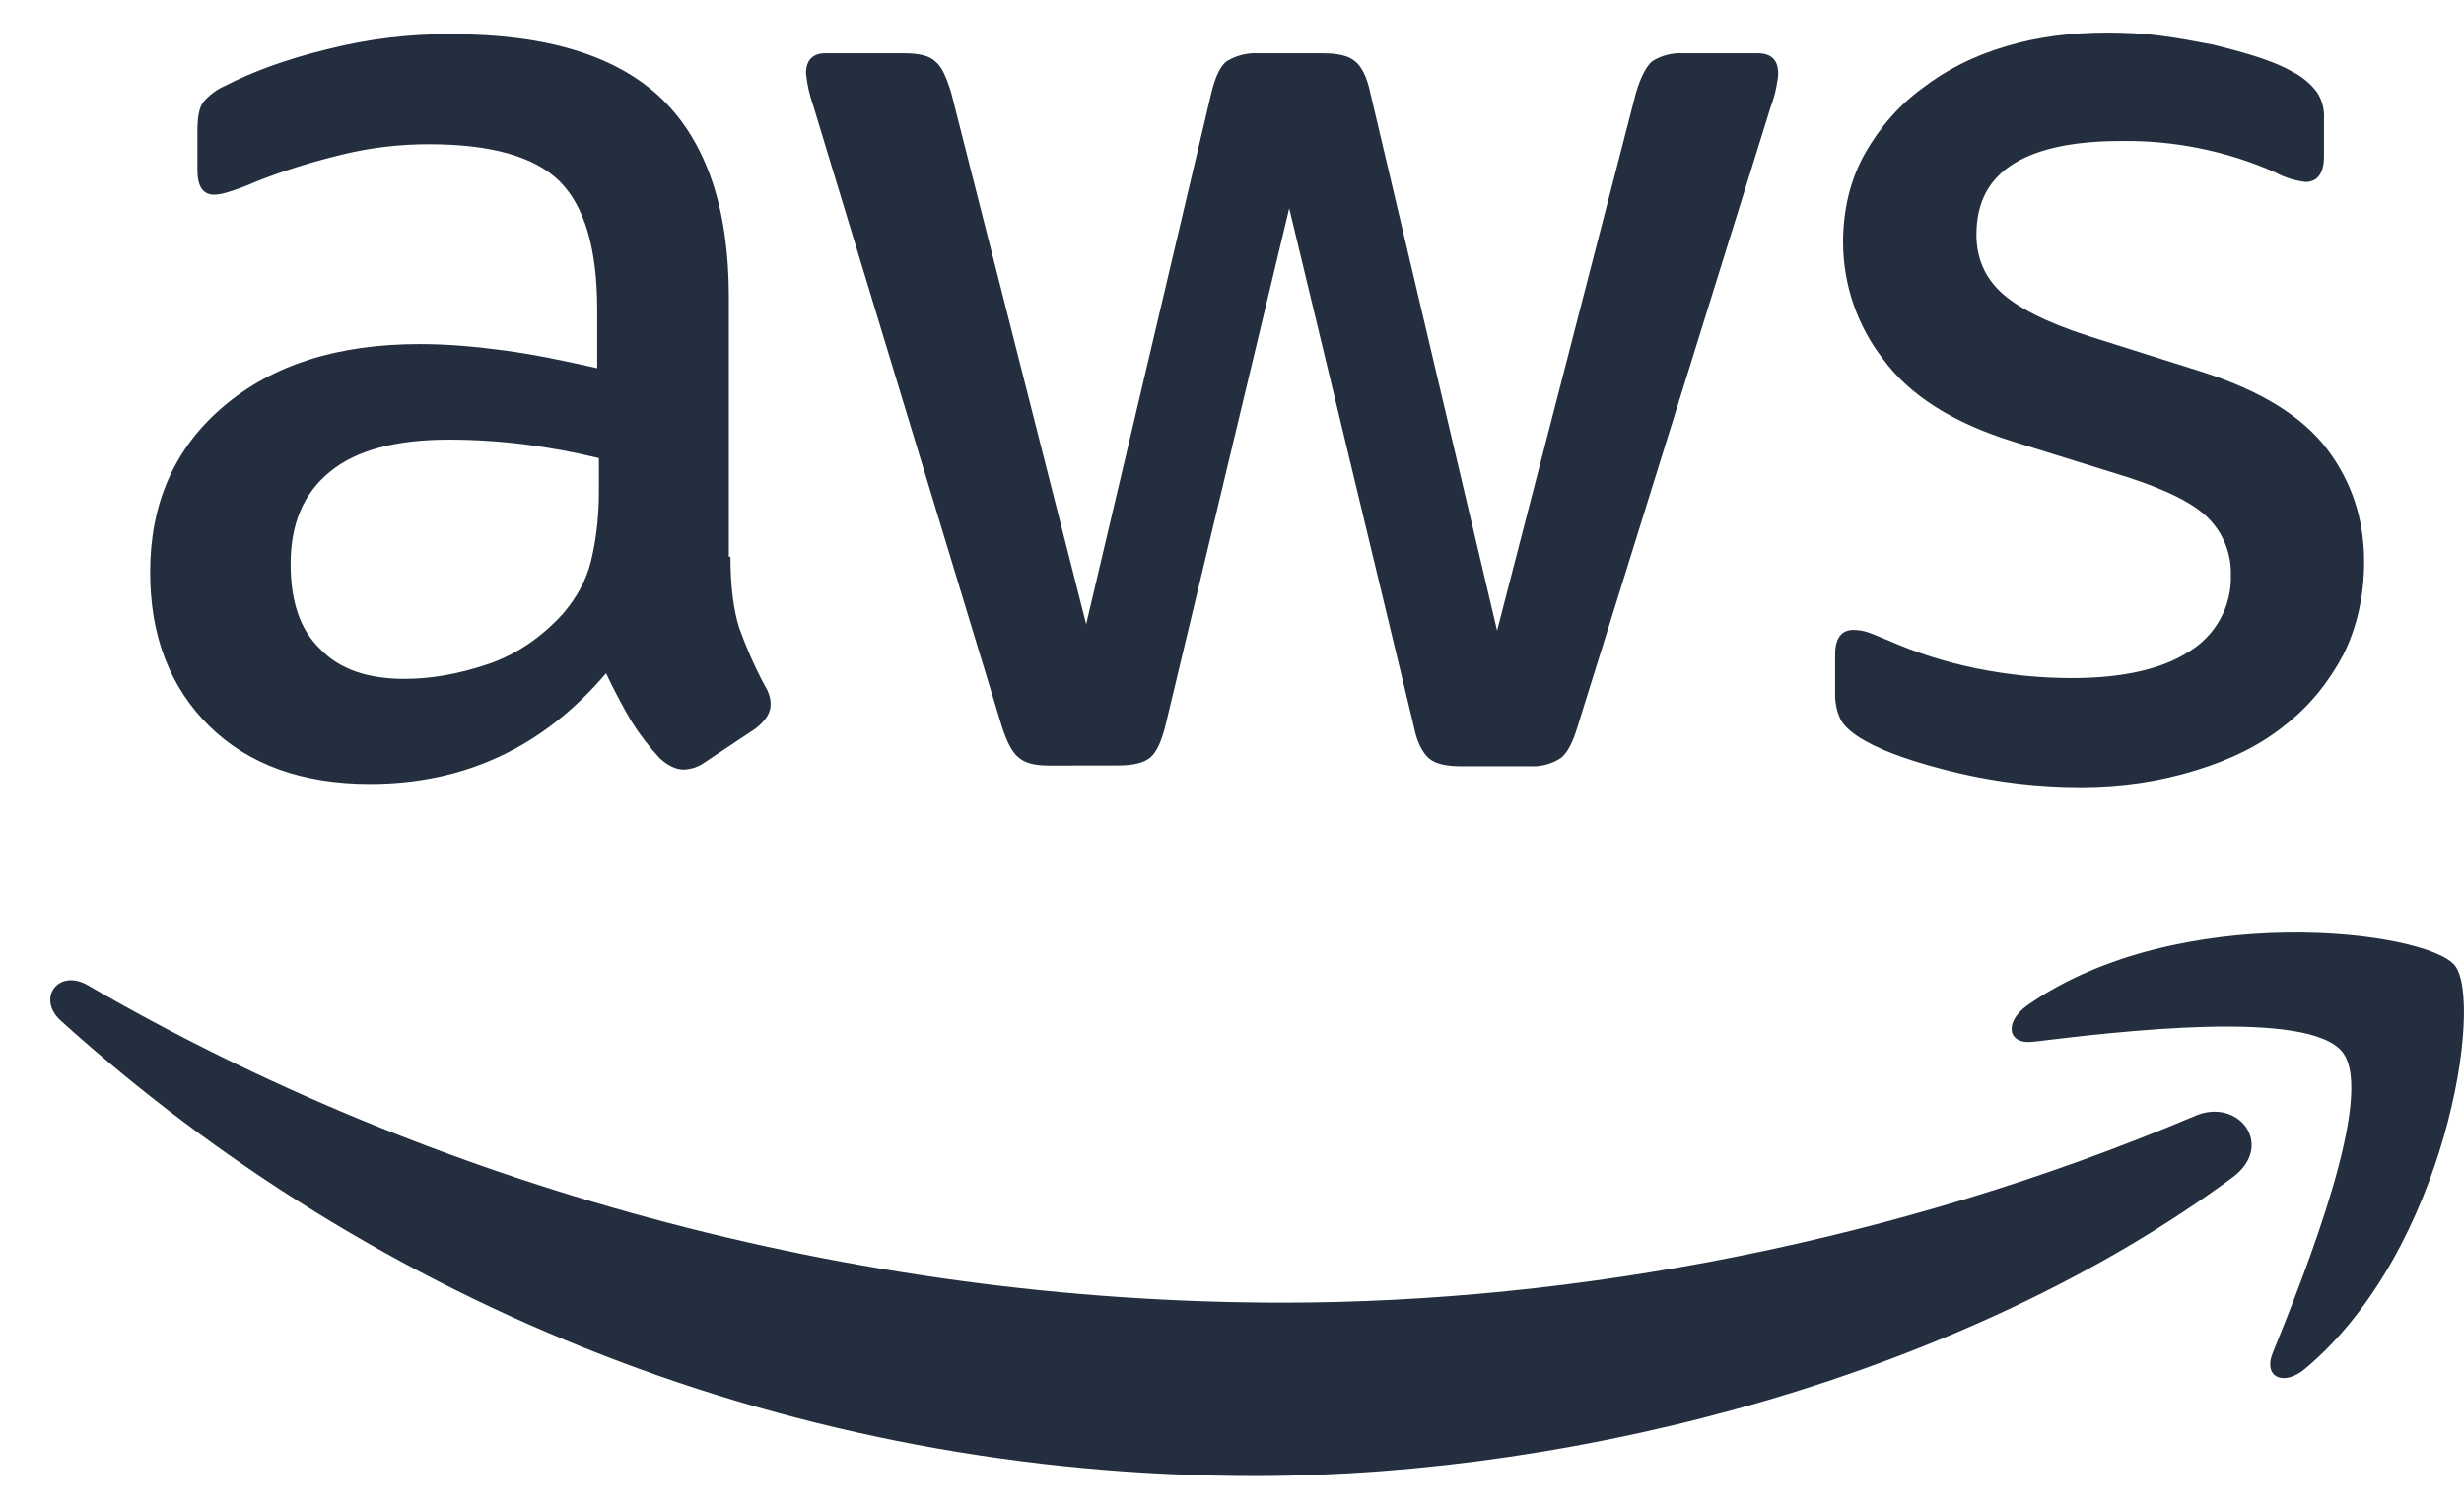 ﻿<?xml version="1.0" encoding="utf-8"?>
<svg version="1.1" xmlns:xlink="http://www.w3.org/1999/xlink" width="49px" height="30px" xmlns="http://www.w3.org/2000/svg">
  <defs>
    <pattern id="BGPattern" patternUnits="userSpaceOnUse" alignment="0 0" imageRepeat="None" />
    <mask fill="white" id="Clip6636">
      <path d="M 14.494 11.072  L 14.526 11.072  C 14.526 11.664  14.59 12.142  14.702 12.492  C 14.83 12.844  14.99 13.228  15.214 13.644  C 15.294 13.77  15.326 13.898  15.326 14.01  C 15.326 14.17  15.23 14.33  15.022 14.49  L 14.016 15.16  C 13.894 15.248  13.75 15.298  13.6 15.304  C 13.44 15.304  13.28 15.224  13.122 15.08  C 12.907 14.849  12.715 14.598  12.548 14.33  C 12.369 14.023  12.204 13.709  12.052 13.388  C 10.808 14.856  9.242 15.59  7.358 15.59  C 6.018 15.59  4.948 15.208  4.166 14.442  C 3.384 13.674  2.986 12.654  2.986 11.376  C 2.986 10.02  3.464 8.916  4.438 8.088  C 5.412 7.258  6.704 6.842  8.348 6.842  C 8.892 6.842  9.45 6.89  10.04 6.97  C 10.632 7.05  11.24 7.178  11.876 7.322  L 11.876 6.156  C 11.876 4.942  11.622 4.096  11.126 3.602  C 10.616 3.106  9.754 2.868  8.526 2.868  C 7.966 2.868  7.39 2.93  6.8 3.074  C 6.21 3.218  5.634 3.394  5.076 3.618  C 4.894 3.699  4.707 3.769  4.516 3.826  C 4.434 3.853  4.348 3.868  4.262 3.872  C 4.038 3.872  3.926 3.712  3.926 3.378  L 3.926 2.596  C 3.926 2.34  3.958 2.148  4.038 2.036  C 4.159 1.891  4.312 1.776  4.486 1.702  C 5.044 1.414  5.714 1.174  6.496 0.982  C 7.31 0.774  8.148 0.672  8.988 0.68  C 10.888 0.68  12.276 1.112  13.17 1.974  C 14.048 2.834  14.494 4.144  14.494 5.9  L 14.494 11.072  Z M 6.37 12.908  C 6.752 13.308  7.31 13.5  8.046 13.5  C 8.572 13.5  9.114 13.404  9.69 13.212  C 10.264 13.02  10.776 12.67  11.206 12.192  C 11.462 11.888  11.654 11.552  11.75 11.168  C 11.844 10.786  11.91 10.322  11.91 9.78  L 11.91 9.11  C 11.425 8.992  10.935 8.901  10.44 8.838  C 9.942 8.775  9.442 8.743  8.94 8.742  C 7.87 8.742  7.088 8.95  6.56 9.382  C 6.034 9.812  5.78 10.418  5.78 11.216  C 5.78 11.966  5.97 12.526  6.37 12.908  Z M 22.238 15.222  L 20.866 15.224  C 20.578 15.224  20.386 15.176  20.258 15.064  C 20.13 14.968  20.018 14.744  19.922 14.442  L 16.172 2.1  C 16.099 1.893  16.051 1.678  16.028 1.46  C 16.028 1.204  16.156 1.06  16.41 1.06  L 17.976 1.06  C 18.278 1.06  18.486 1.11  18.596 1.22  C 18.726 1.316  18.822 1.54  18.916 1.844  L 21.6 12.412  L 24.09 1.844  C 24.17 1.524  24.266 1.316  24.392 1.22  C 24.584 1.102  24.807 1.046  25.032 1.06  L 26.308 1.06  C 26.612 1.06  26.82 1.11  26.948 1.22  C 27.074 1.316  27.188 1.54  27.25 1.844  L 29.772 12.54  L 32.534 1.844  C 32.63 1.524  32.742 1.316  32.854 1.22  C 33.039 1.102  33.257 1.046  33.476 1.06  L 34.962 1.06  C 35.216 1.06  35.362 1.19  35.362 1.46  C 35.362 1.54  35.344 1.62  35.328 1.716  C 35.303 1.852  35.265 1.986  35.216 2.116  L 31.37 14.456  C 31.274 14.776  31.162 14.982  31.034 15.078  C 30.854 15.194  30.642 15.25  30.428 15.238  L 29.054 15.238  C 28.752 15.238  28.544 15.19  28.414 15.078  C 28.288 14.966  28.176 14.758  28.114 14.438  L 25.638 4.142  L 23.178 14.422  C 23.098 14.742  23.004 14.95  22.878 15.062  C 22.748 15.174  22.524 15.222  22.238 15.222  Z M 43.662 15.32  C 42.942 15.542  42.194 15.654  41.378 15.654  C 40.548 15.654  39.718 15.558  38.92 15.368  C 38.122 15.176  37.5 14.968  37.084 14.728  C 36.828 14.586  36.654 14.426  36.59 14.282  C 36.528 14.141  36.495 13.988  36.494 13.834  L 36.494 13.02  C 36.494 12.686  36.622 12.526  36.86 12.526  C 36.956 12.526  37.052 12.542  37.148 12.574  C 37.244 12.606  37.388 12.67  37.548 12.734  C 38.09 12.974  38.68 13.164  39.304 13.292  C 39.942 13.42  40.564 13.484  41.204 13.484  C 42.208 13.484  42.992 13.308  43.534 12.956  C 44.063 12.636  44.38 12.058  44.364 11.44  C 44.376 11.025  44.221 10.622  43.934 10.322  C 43.646 10.02  43.102 9.748  42.32 9.492  L 40.006 8.772  C 38.84 8.406  37.978 7.864  37.452 7.146  C 36.937 6.483  36.656 5.669  36.652 4.83  C 36.652 4.16  36.798 3.57  37.084 3.058  C 37.372 2.548  37.754 2.1  38.234 1.75  C 38.714 1.382  39.254 1.11  39.894 0.92  C 40.534 0.728  41.204 0.648  41.906 0.648  C 42.256 0.648  42.624 0.664  42.976 0.712  C 43.342 0.76  43.676 0.824  44.012 0.888  C 44.332 0.968  44.636 1.048  44.922 1.142  C 45.21 1.238  45.434 1.334  45.594 1.43  C 45.782 1.525  45.947 1.662  46.074 1.83  C 46.177 1.985  46.227 2.17  46.216 2.356  L 46.216 3.106  C 46.216 3.442  46.088 3.618  45.848 3.618  C 45.636 3.594  45.43 3.528  45.242 3.426  C 44.278 3  43.232 2.788  42.178 2.804  C 41.268 2.804  40.548 2.946  40.054 3.25  C 39.558 3.554  39.304 4.016  39.304 4.67  C 39.304 5.118  39.464 5.502  39.784 5.804  C 40.102 6.108  40.692 6.412  41.538 6.684  L 43.806 7.4  C 44.954 7.768  45.786 8.28  46.28 8.934  C 46.774 9.588  47.014 10.338  47.014 11.168  C 47.014 11.854  46.87 12.478  46.6 13.02  C 46.312 13.564  45.928 14.042  45.434 14.426  C 44.938 14.826  44.348 15.112  43.662 15.32  Z M 43.63 22.2  C 44.508 21.8  45.258 22.774  44.396 23.414  C 39.144 27.294  31.512 29.352  24.952 29.352  C 15.756 29.352  7.472 25.952  1.212 20.3  C 0.718 19.854  1.164 19.246  1.756 19.598  C 8.524 23.524  16.874 25.904  25.51 25.904  C 31.338 25.904  37.738 24.69  43.63 22.2  Z M 45.194 26.91  C 45.834 25.33  47.254 21.77  46.584 20.922  C 45.912 20.062  42.144 20.508  40.436 20.716  C 39.926 20.78  39.846 20.332  40.31 19.996  C 43.31 17.89  48.244 18.496  48.818 19.198  C 49.392 19.918  48.658 24.85  45.848 27.212  C 45.418 27.58  45.002 27.388  45.194 26.91  Z " fill-rule="evenodd" />
    </mask>
  </defs>
  <g>
    <path d="M 14.494 11.072  L 14.526 11.072  C 14.526 11.664  14.59 12.142  14.702 12.492  C 14.83 12.844  14.99 13.228  15.214 13.644  C 15.294 13.77  15.326 13.898  15.326 14.01  C 15.326 14.17  15.23 14.33  15.022 14.49  L 14.016 15.16  C 13.894 15.248  13.75 15.298  13.6 15.304  C 13.44 15.304  13.28 15.224  13.122 15.08  C 12.907 14.849  12.715 14.598  12.548 14.33  C 12.369 14.023  12.204 13.709  12.052 13.388  C 10.808 14.856  9.242 15.59  7.358 15.59  C 6.018 15.59  4.948 15.208  4.166 14.442  C 3.384 13.674  2.986 12.654  2.986 11.376  C 2.986 10.02  3.464 8.916  4.438 8.088  C 5.412 7.258  6.704 6.842  8.348 6.842  C 8.892 6.842  9.45 6.89  10.04 6.97  C 10.632 7.05  11.24 7.178  11.876 7.322  L 11.876 6.156  C 11.876 4.942  11.622 4.096  11.126 3.602  C 10.616 3.106  9.754 2.868  8.526 2.868  C 7.966 2.868  7.39 2.93  6.8 3.074  C 6.21 3.218  5.634 3.394  5.076 3.618  C 4.894 3.699  4.707 3.769  4.516 3.826  C 4.434 3.853  4.348 3.868  4.262 3.872  C 4.038 3.872  3.926 3.712  3.926 3.378  L 3.926 2.596  C 3.926 2.34  3.958 2.148  4.038 2.036  C 4.159 1.891  4.312 1.776  4.486 1.702  C 5.044 1.414  5.714 1.174  6.496 0.982  C 7.31 0.774  8.148 0.672  8.988 0.68  C 10.888 0.68  12.276 1.112  13.17 1.974  C 14.048 2.834  14.494 4.144  14.494 5.9  L 14.494 11.072  Z M 6.37 12.908  C 6.752 13.308  7.31 13.5  8.046 13.5  C 8.572 13.5  9.114 13.404  9.69 13.212  C 10.264 13.02  10.776 12.67  11.206 12.192  C 11.462 11.888  11.654 11.552  11.75 11.168  C 11.844 10.786  11.91 10.322  11.91 9.78  L 11.91 9.11  C 11.425 8.992  10.935 8.901  10.44 8.838  C 9.942 8.775  9.442 8.743  8.94 8.742  C 7.87 8.742  7.088 8.95  6.56 9.382  C 6.034 9.812  5.78 10.418  5.78 11.216  C 5.78 11.966  5.97 12.526  6.37 12.908  Z M 22.238 15.222  L 20.866 15.224  C 20.578 15.224  20.386 15.176  20.258 15.064  C 20.13 14.968  20.018 14.744  19.922 14.442  L 16.172 2.1  C 16.099 1.893  16.051 1.678  16.028 1.46  C 16.028 1.204  16.156 1.06  16.41 1.06  L 17.976 1.06  C 18.278 1.06  18.486 1.11  18.596 1.22  C 18.726 1.316  18.822 1.54  18.916 1.844  L 21.6 12.412  L 24.09 1.844  C 24.17 1.524  24.266 1.316  24.392 1.22  C 24.584 1.102  24.807 1.046  25.032 1.06  L 26.308 1.06  C 26.612 1.06  26.82 1.11  26.948 1.22  C 27.074 1.316  27.188 1.54  27.25 1.844  L 29.772 12.54  L 32.534 1.844  C 32.63 1.524  32.742 1.316  32.854 1.22  C 33.039 1.102  33.257 1.046  33.476 1.06  L 34.962 1.06  C 35.216 1.06  35.362 1.19  35.362 1.46  C 35.362 1.54  35.344 1.62  35.328 1.716  C 35.303 1.852  35.265 1.986  35.216 2.116  L 31.37 14.456  C 31.274 14.776  31.162 14.982  31.034 15.078  C 30.854 15.194  30.642 15.25  30.428 15.238  L 29.054 15.238  C 28.752 15.238  28.544 15.19  28.414 15.078  C 28.288 14.966  28.176 14.758  28.114 14.438  L 25.638 4.142  L 23.178 14.422  C 23.098 14.742  23.004 14.95  22.878 15.062  C 22.748 15.174  22.524 15.222  22.238 15.222  Z M 43.662 15.32  C 42.942 15.542  42.194 15.654  41.378 15.654  C 40.548 15.654  39.718 15.558  38.92 15.368  C 38.122 15.176  37.5 14.968  37.084 14.728  C 36.828 14.586  36.654 14.426  36.59 14.282  C 36.528 14.141  36.495 13.988  36.494 13.834  L 36.494 13.02  C 36.494 12.686  36.622 12.526  36.86 12.526  C 36.956 12.526  37.052 12.542  37.148 12.574  C 37.244 12.606  37.388 12.67  37.548 12.734  C 38.09 12.974  38.68 13.164  39.304 13.292  C 39.942 13.42  40.564 13.484  41.204 13.484  C 42.208 13.484  42.992 13.308  43.534 12.956  C 44.063 12.636  44.38 12.058  44.364 11.44  C 44.376 11.025  44.221 10.622  43.934 10.322  C 43.646 10.02  43.102 9.748  42.32 9.492  L 40.006 8.772  C 38.84 8.406  37.978 7.864  37.452 7.146  C 36.937 6.483  36.656 5.669  36.652 4.83  C 36.652 4.16  36.798 3.57  37.084 3.058  C 37.372 2.548  37.754 2.1  38.234 1.75  C 38.714 1.382  39.254 1.11  39.894 0.92  C 40.534 0.728  41.204 0.648  41.906 0.648  C 42.256 0.648  42.624 0.664  42.976 0.712  C 43.342 0.76  43.676 0.824  44.012 0.888  C 44.332 0.968  44.636 1.048  44.922 1.142  C 45.21 1.238  45.434 1.334  45.594 1.43  C 45.782 1.525  45.947 1.662  46.074 1.83  C 46.177 1.985  46.227 2.17  46.216 2.356  L 46.216 3.106  C 46.216 3.442  46.088 3.618  45.848 3.618  C 45.636 3.594  45.43 3.528  45.242 3.426  C 44.278 3  43.232 2.788  42.178 2.804  C 41.268 2.804  40.548 2.946  40.054 3.25  C 39.558 3.554  39.304 4.016  39.304 4.67  C 39.304 5.118  39.464 5.502  39.784 5.804  C 40.102 6.108  40.692 6.412  41.538 6.684  L 43.806 7.4  C 44.954 7.768  45.786 8.28  46.28 8.934  C 46.774 9.588  47.014 10.338  47.014 11.168  C 47.014 11.854  46.87 12.478  46.6 13.02  C 46.312 13.564  45.928 14.042  45.434 14.426  C 44.938 14.826  44.348 15.112  43.662 15.32  Z M 43.63 22.2  C 44.508 21.8  45.258 22.774  44.396 23.414  C 39.144 27.294  31.512 29.352  24.952 29.352  C 15.756 29.352  7.472 25.952  1.212 20.3  C 0.718 19.854  1.164 19.246  1.756 19.598  C 8.524 23.524  16.874 25.904  25.51 25.904  C 31.338 25.904  37.738 24.69  43.63 22.2  Z M 45.194 26.91  C 45.834 25.33  47.254 21.77  46.584 20.922  C 45.912 20.062  42.144 20.508  40.436 20.716  C 39.926 20.78  39.846 20.332  40.31 19.996  C 43.31 17.89  48.244 18.496  48.818 19.198  C 49.392 19.918  48.658 24.85  45.848 27.212  C 45.418 27.58  45.002 27.388  45.194 26.91  Z " fill-rule="nonzero" fill="rgba(35, 47, 62, 1)" stroke="none" class="fill" />
    <path d="M 14.494 11.072  L 14.526 11.072  C 14.526 11.664  14.59 12.142  14.702 12.492  C 14.83 12.844  14.99 13.228  15.214 13.644  C 15.294 13.77  15.326 13.898  15.326 14.01  C 15.326 14.17  15.23 14.33  15.022 14.49  L 14.016 15.16  C 13.894 15.248  13.75 15.298  13.6 15.304  C 13.44 15.304  13.28 15.224  13.122 15.08  C 12.907 14.849  12.715 14.598  12.548 14.33  C 12.369 14.023  12.204 13.709  12.052 13.388  C 10.808 14.856  9.242 15.59  7.358 15.59  C 6.018 15.59  4.948 15.208  4.166 14.442  C 3.384 13.674  2.986 12.654  2.986 11.376  C 2.986 10.02  3.464 8.916  4.438 8.088  C 5.412 7.258  6.704 6.842  8.348 6.842  C 8.892 6.842  9.45 6.89  10.04 6.97  C 10.632 7.05  11.24 7.178  11.876 7.322  L 11.876 6.156  C 11.876 4.942  11.622 4.096  11.126 3.602  C 10.616 3.106  9.754 2.868  8.526 2.868  C 7.966 2.868  7.39 2.93  6.8 3.074  C 6.21 3.218  5.634 3.394  5.076 3.618  C 4.894 3.699  4.707 3.769  4.516 3.826  C 4.434 3.853  4.348 3.868  4.262 3.872  C 4.038 3.872  3.926 3.712  3.926 3.378  L 3.926 2.596  C 3.926 2.34  3.958 2.148  4.038 2.036  C 4.159 1.891  4.312 1.776  4.486 1.702  C 5.044 1.414  5.714 1.174  6.496 0.982  C 7.31 0.774  8.148 0.672  8.988 0.68  C 10.888 0.68  12.276 1.112  13.17 1.974  C 14.048 2.834  14.494 4.144  14.494 5.9  L 14.494 11.072  Z " stroke-width="0" stroke-dasharray="0" stroke="rgba(255, 255, 255, 0)" fill="none" class="stroke" mask="url(#Clip6636)" />
    <path d="M 6.37 12.908  C 6.752 13.308  7.31 13.5  8.046 13.5  C 8.572 13.5  9.114 13.404  9.69 13.212  C 10.264 13.02  10.776 12.67  11.206 12.192  C 11.462 11.888  11.654 11.552  11.75 11.168  C 11.844 10.786  11.91 10.322  11.91 9.78  L 11.91 9.11  C 11.425 8.992  10.935 8.901  10.44 8.838  C 9.942 8.775  9.442 8.743  8.94 8.742  C 7.87 8.742  7.088 8.95  6.56 9.382  C 6.034 9.812  5.78 10.418  5.78 11.216  C 5.78 11.966  5.97 12.526  6.37 12.908  Z " stroke-width="0" stroke-dasharray="0" stroke="rgba(255, 255, 255, 0)" fill="none" class="stroke" mask="url(#Clip6636)" />
    <path d="M 22.238 15.222  L 20.866 15.224  C 20.578 15.224  20.386 15.176  20.258 15.064  C 20.13 14.968  20.018 14.744  19.922 14.442  L 16.172 2.1  C 16.099 1.893  16.051 1.678  16.028 1.46  C 16.028 1.204  16.156 1.06  16.41 1.06  L 17.976 1.06  C 18.278 1.06  18.486 1.11  18.596 1.22  C 18.726 1.316  18.822 1.54  18.916 1.844  L 21.6 12.412  L 24.09 1.844  C 24.17 1.524  24.266 1.316  24.392 1.22  C 24.584 1.102  24.807 1.046  25.032 1.06  L 26.308 1.06  C 26.612 1.06  26.82 1.11  26.948 1.22  C 27.074 1.316  27.188 1.54  27.25 1.844  L 29.772 12.54  L 32.534 1.844  C 32.63 1.524  32.742 1.316  32.854 1.22  C 33.039 1.102  33.257 1.046  33.476 1.06  L 34.962 1.06  C 35.216 1.06  35.362 1.19  35.362 1.46  C 35.362 1.54  35.344 1.62  35.328 1.716  C 35.303 1.852  35.265 1.986  35.216 2.116  L 31.37 14.456  C 31.274 14.776  31.162 14.982  31.034 15.078  C 30.854 15.194  30.642 15.25  30.428 15.238  L 29.054 15.238  C 28.752 15.238  28.544 15.19  28.414 15.078  C 28.288 14.966  28.176 14.758  28.114 14.438  L 25.638 4.142  L 23.178 14.422  C 23.098 14.742  23.004 14.95  22.878 15.062  C 22.748 15.174  22.524 15.222  22.238 15.222  Z " stroke-width="0" stroke-dasharray="0" stroke="rgba(255, 255, 255, 0)" fill="none" class="stroke" mask="url(#Clip6636)" />
    <path d="M 43.662 15.32  C 42.942 15.542  42.194 15.654  41.378 15.654  C 40.548 15.654  39.718 15.558  38.92 15.368  C 38.122 15.176  37.5 14.968  37.084 14.728  C 36.828 14.586  36.654 14.426  36.59 14.282  C 36.528 14.141  36.495 13.988  36.494 13.834  L 36.494 13.02  C 36.494 12.686  36.622 12.526  36.86 12.526  C 36.956 12.526  37.052 12.542  37.148 12.574  C 37.244 12.606  37.388 12.67  37.548 12.734  C 38.09 12.974  38.68 13.164  39.304 13.292  C 39.942 13.42  40.564 13.484  41.204 13.484  C 42.208 13.484  42.992 13.308  43.534 12.956  C 44.063 12.636  44.38 12.058  44.364 11.44  C 44.376 11.025  44.221 10.622  43.934 10.322  C 43.646 10.02  43.102 9.748  42.32 9.492  L 40.006 8.772  C 38.84 8.406  37.978 7.864  37.452 7.146  C 36.937 6.483  36.656 5.669  36.652 4.83  C 36.652 4.16  36.798 3.57  37.084 3.058  C 37.372 2.548  37.754 2.1  38.234 1.75  C 38.714 1.382  39.254 1.11  39.894 0.92  C 40.534 0.728  41.204 0.648  41.906 0.648  C 42.256 0.648  42.624 0.664  42.976 0.712  C 43.342 0.76  43.676 0.824  44.012 0.888  C 44.332 0.968  44.636 1.048  44.922 1.142  C 45.21 1.238  45.434 1.334  45.594 1.43  C 45.782 1.525  45.947 1.662  46.074 1.83  C 46.177 1.985  46.227 2.17  46.216 2.356  L 46.216 3.106  C 46.216 3.442  46.088 3.618  45.848 3.618  C 45.636 3.594  45.43 3.528  45.242 3.426  C 44.278 3  43.232 2.788  42.178 2.804  C 41.268 2.804  40.548 2.946  40.054 3.25  C 39.558 3.554  39.304 4.016  39.304 4.67  C 39.304 5.118  39.464 5.502  39.784 5.804  C 40.102 6.108  40.692 6.412  41.538 6.684  L 43.806 7.4  C 44.954 7.768  45.786 8.28  46.28 8.934  C 46.774 9.588  47.014 10.338  47.014 11.168  C 47.014 11.854  46.87 12.478  46.6 13.02  C 46.312 13.564  45.928 14.042  45.434 14.426  C 44.938 14.826  44.348 15.112  43.662 15.32  Z " stroke-width="0" stroke-dasharray="0" stroke="rgba(255, 255, 255, 0)" fill="none" class="stroke" mask="url(#Clip6636)" />
    <path d="M 43.63 22.2  C 44.508 21.8  45.258 22.774  44.396 23.414  C 39.144 27.294  31.512 29.352  24.952 29.352  C 15.756 29.352  7.472 25.952  1.212 20.3  C 0.718 19.854  1.164 19.246  1.756 19.598  C 8.524 23.524  16.874 25.904  25.51 25.904  C 31.338 25.904  37.738 24.69  43.63 22.2  Z " stroke-width="0" stroke-dasharray="0" stroke="rgba(255, 255, 255, 0)" fill="none" class="stroke" mask="url(#Clip6636)" />
    <path d="M 45.194 26.91  C 45.834 25.33  47.254 21.77  46.584 20.922  C 45.912 20.062  42.144 20.508  40.436 20.716  C 39.926 20.78  39.846 20.332  40.31 19.996  C 43.31 17.89  48.244 18.496  48.818 19.198  C 49.392 19.918  48.658 24.85  45.848 27.212  C 45.418 27.58  45.002 27.388  45.194 26.91  Z " stroke-width="0" stroke-dasharray="0" stroke="rgba(255, 255, 255, 0)" fill="none" class="stroke" mask="url(#Clip6636)" />
  </g>
</svg>